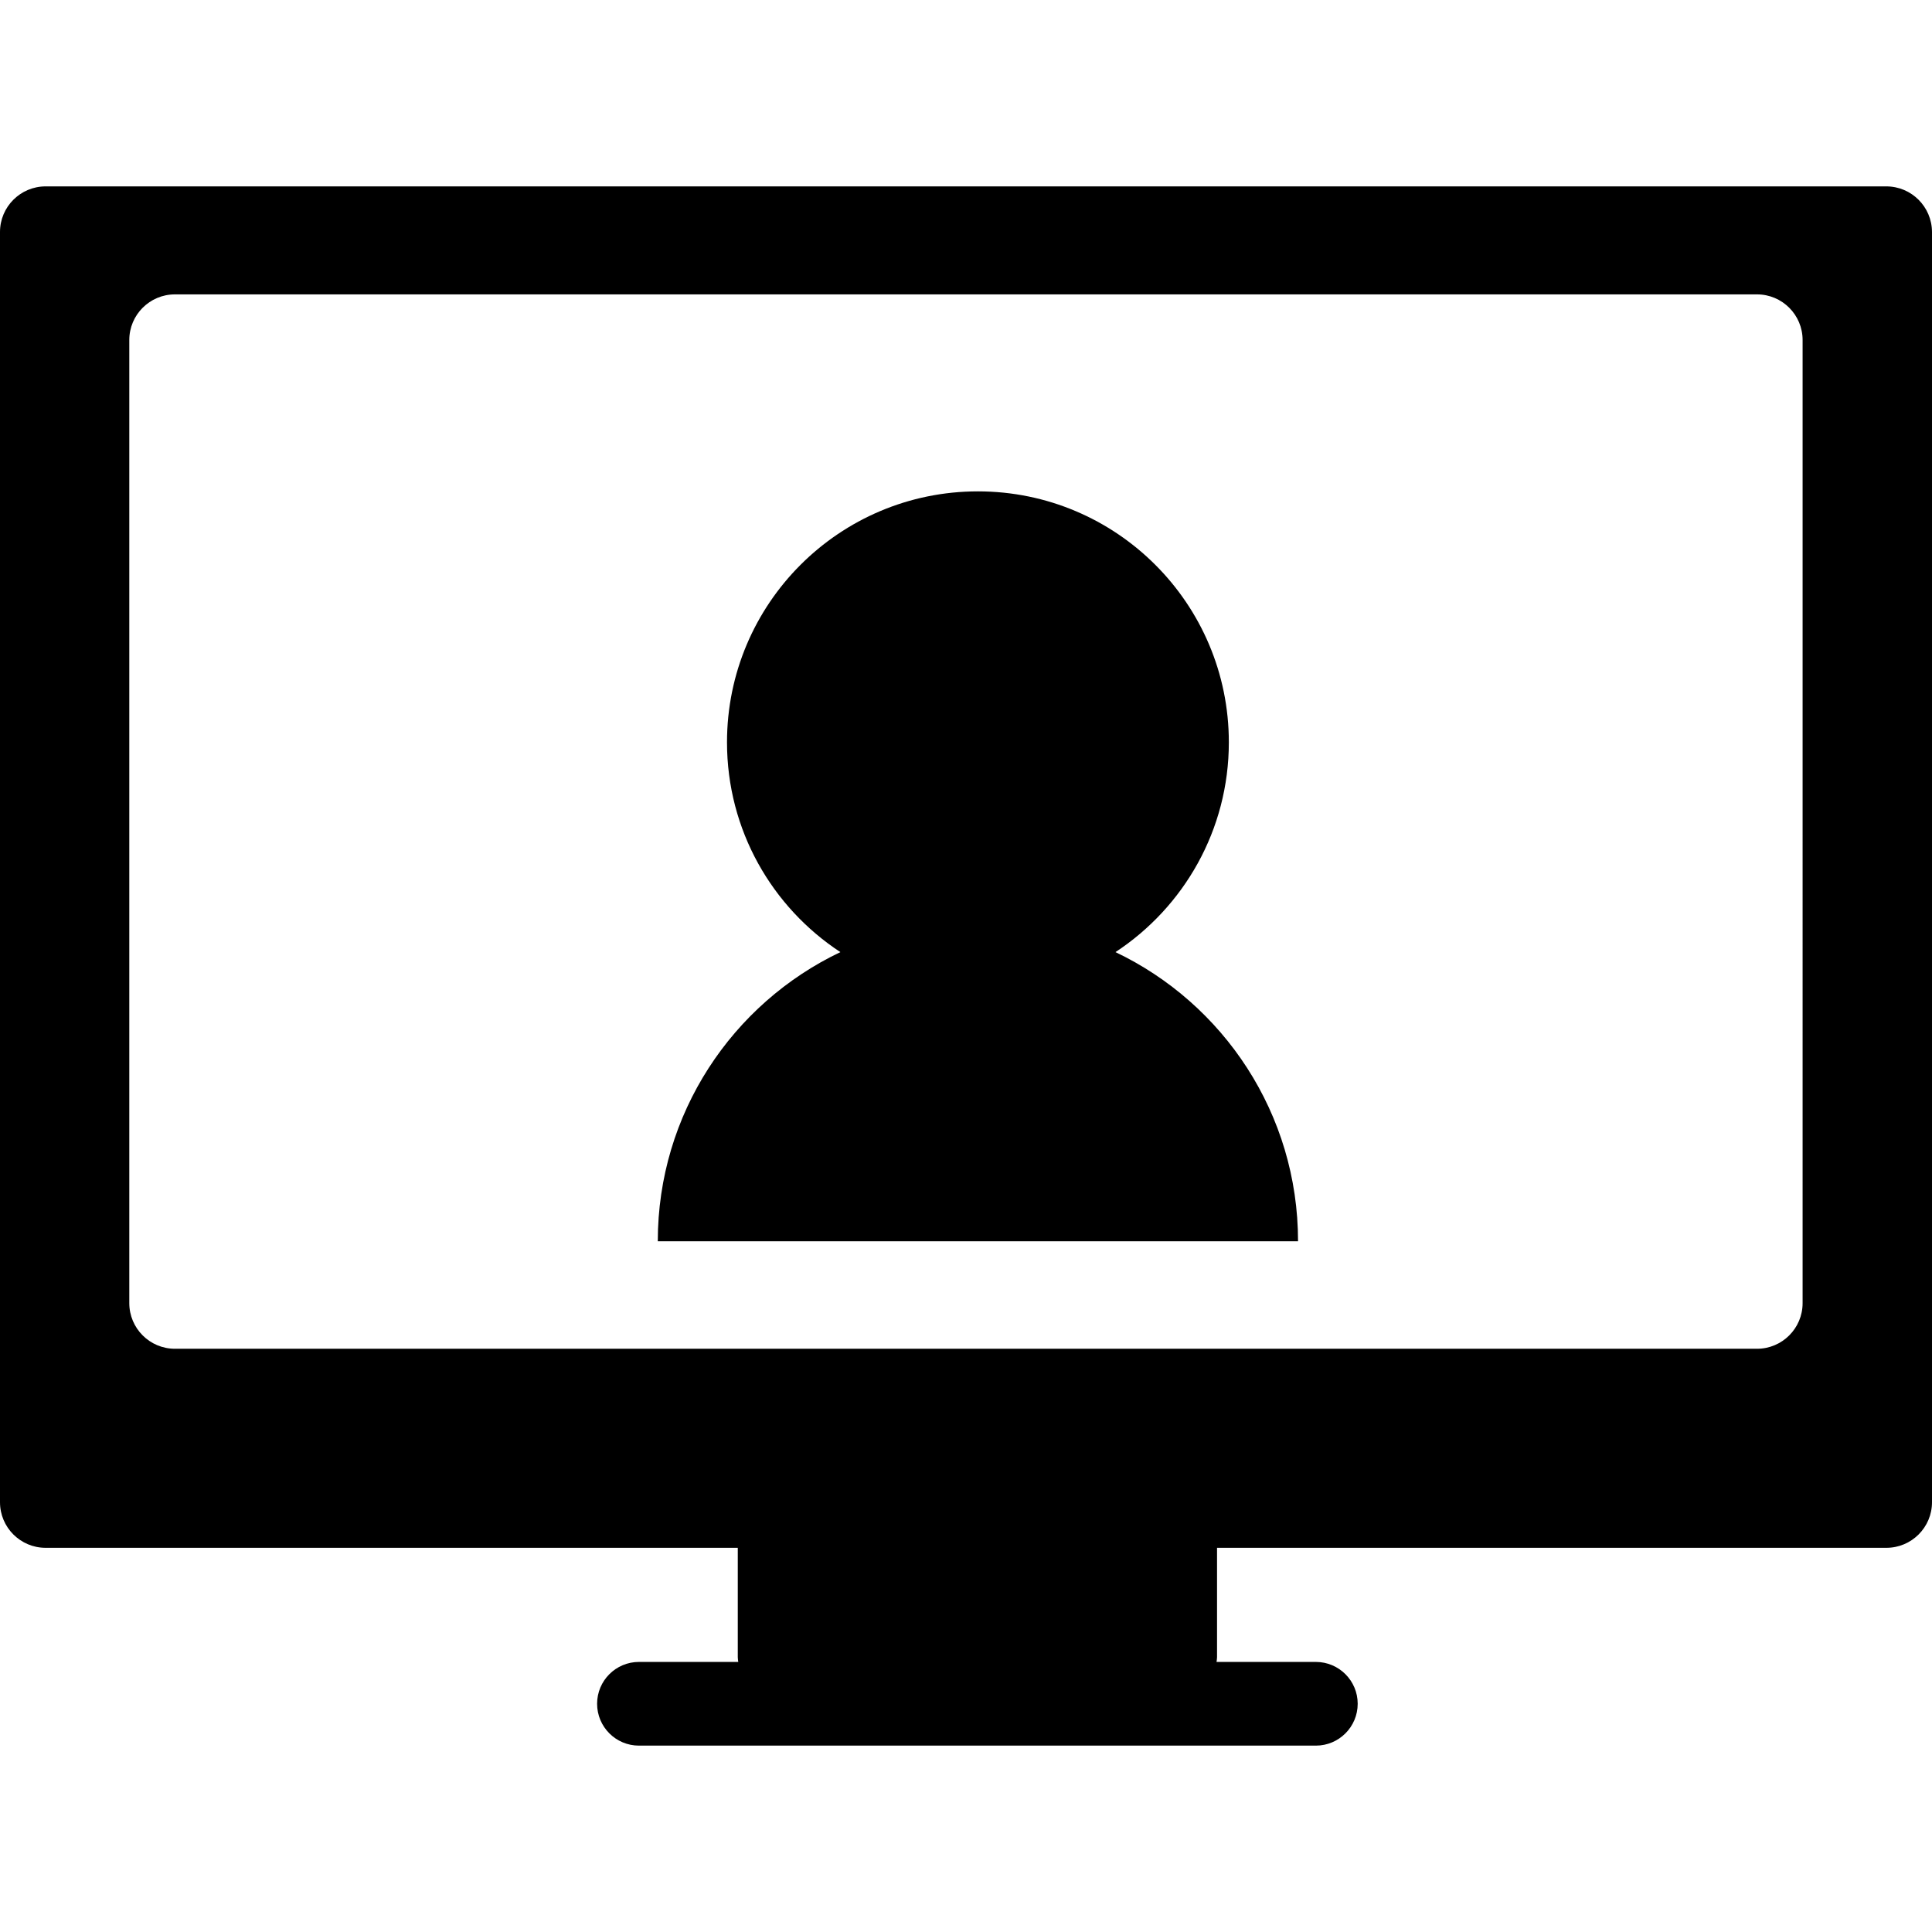 <?xml version="1.0" encoding="iso-8859-1"?>
<!-- Generator: Adobe Illustrator 16.0.0, SVG Export Plug-In . SVG Version: 6.00 Build 0)  -->
<!DOCTYPE svg PUBLIC "-//W3C//DTD SVG 1.1//EN" "http://www.w3.org/Graphics/SVG/1.1/DTD/svg11.dtd">
<svg height="32px" width="32px" version="1.1" id="Capa_1" xmlns="http://www.w3.org/2000/svg" xmlns:xlink="http://www.w3.org/1999/xlink" x="0px" y="0px"
	  viewBox="0 0 452.388 452.388" style="enable-background:new 0 0 452.388 452.388;"
	 xml:space="preserve">
<g>
	<g id="Layer_8_38_">
		<path d="M441.677,43.643H10.687C4.785,43.643,0,48.427,0,54.329v297.425c0,5.898,4.785,10.676,10.687,10.676h162.069v25.631
			c0,0.38,0.074,0.722,0.112,1.089h-23.257c-5.407,0-9.796,4.389-9.796,9.795c0,5.408,4.389,9.801,9.796,9.801h158.506
			c5.406,0,9.795-4.389,9.795-9.801c0-5.406-4.389-9.795-9.795-9.795h-23.256c0.032-0.355,0.115-0.709,0.115-1.089V362.43H441.7
			c5.898,0,10.688-4.782,10.688-10.676V54.329C452.37,48.427,447.589,43.643,441.677,43.643z M422.089,305.133
			c0,5.903-4.784,10.687-10.683,10.687H40.96c-5.898,0-10.684-4.783-10.684-10.687V79.615c0-5.898,4.786-10.684,10.684-10.684
			h370.446c5.898,0,10.683,4.785,10.683,10.684V305.133z M303.942,290.648H154.025c0-29.872,17.472-55.661,42.753-67.706
			c-15.987-10.501-26.546-28.571-26.546-49.13c0-32.449,26.306-58.755,58.755-58.755c32.448,0,58.753,26.307,58.753,58.755
			c0,20.553-10.562,38.629-26.545,49.13C286.475,234.987,303.942,260.781,303.942,290.648z"/>
	</g>
</g>
<g>
</g>
<g>
</g>
<g>
</g>
<g>
</g>
<g>
</g>
<g>
</g>
<g>
</g>
<g>
</g>
<g>
</g>
<g>
</g>
<g>
</g>
<g>
</g>
<g>
</g>
<g>
</g>
<g>
</g>
</svg>
